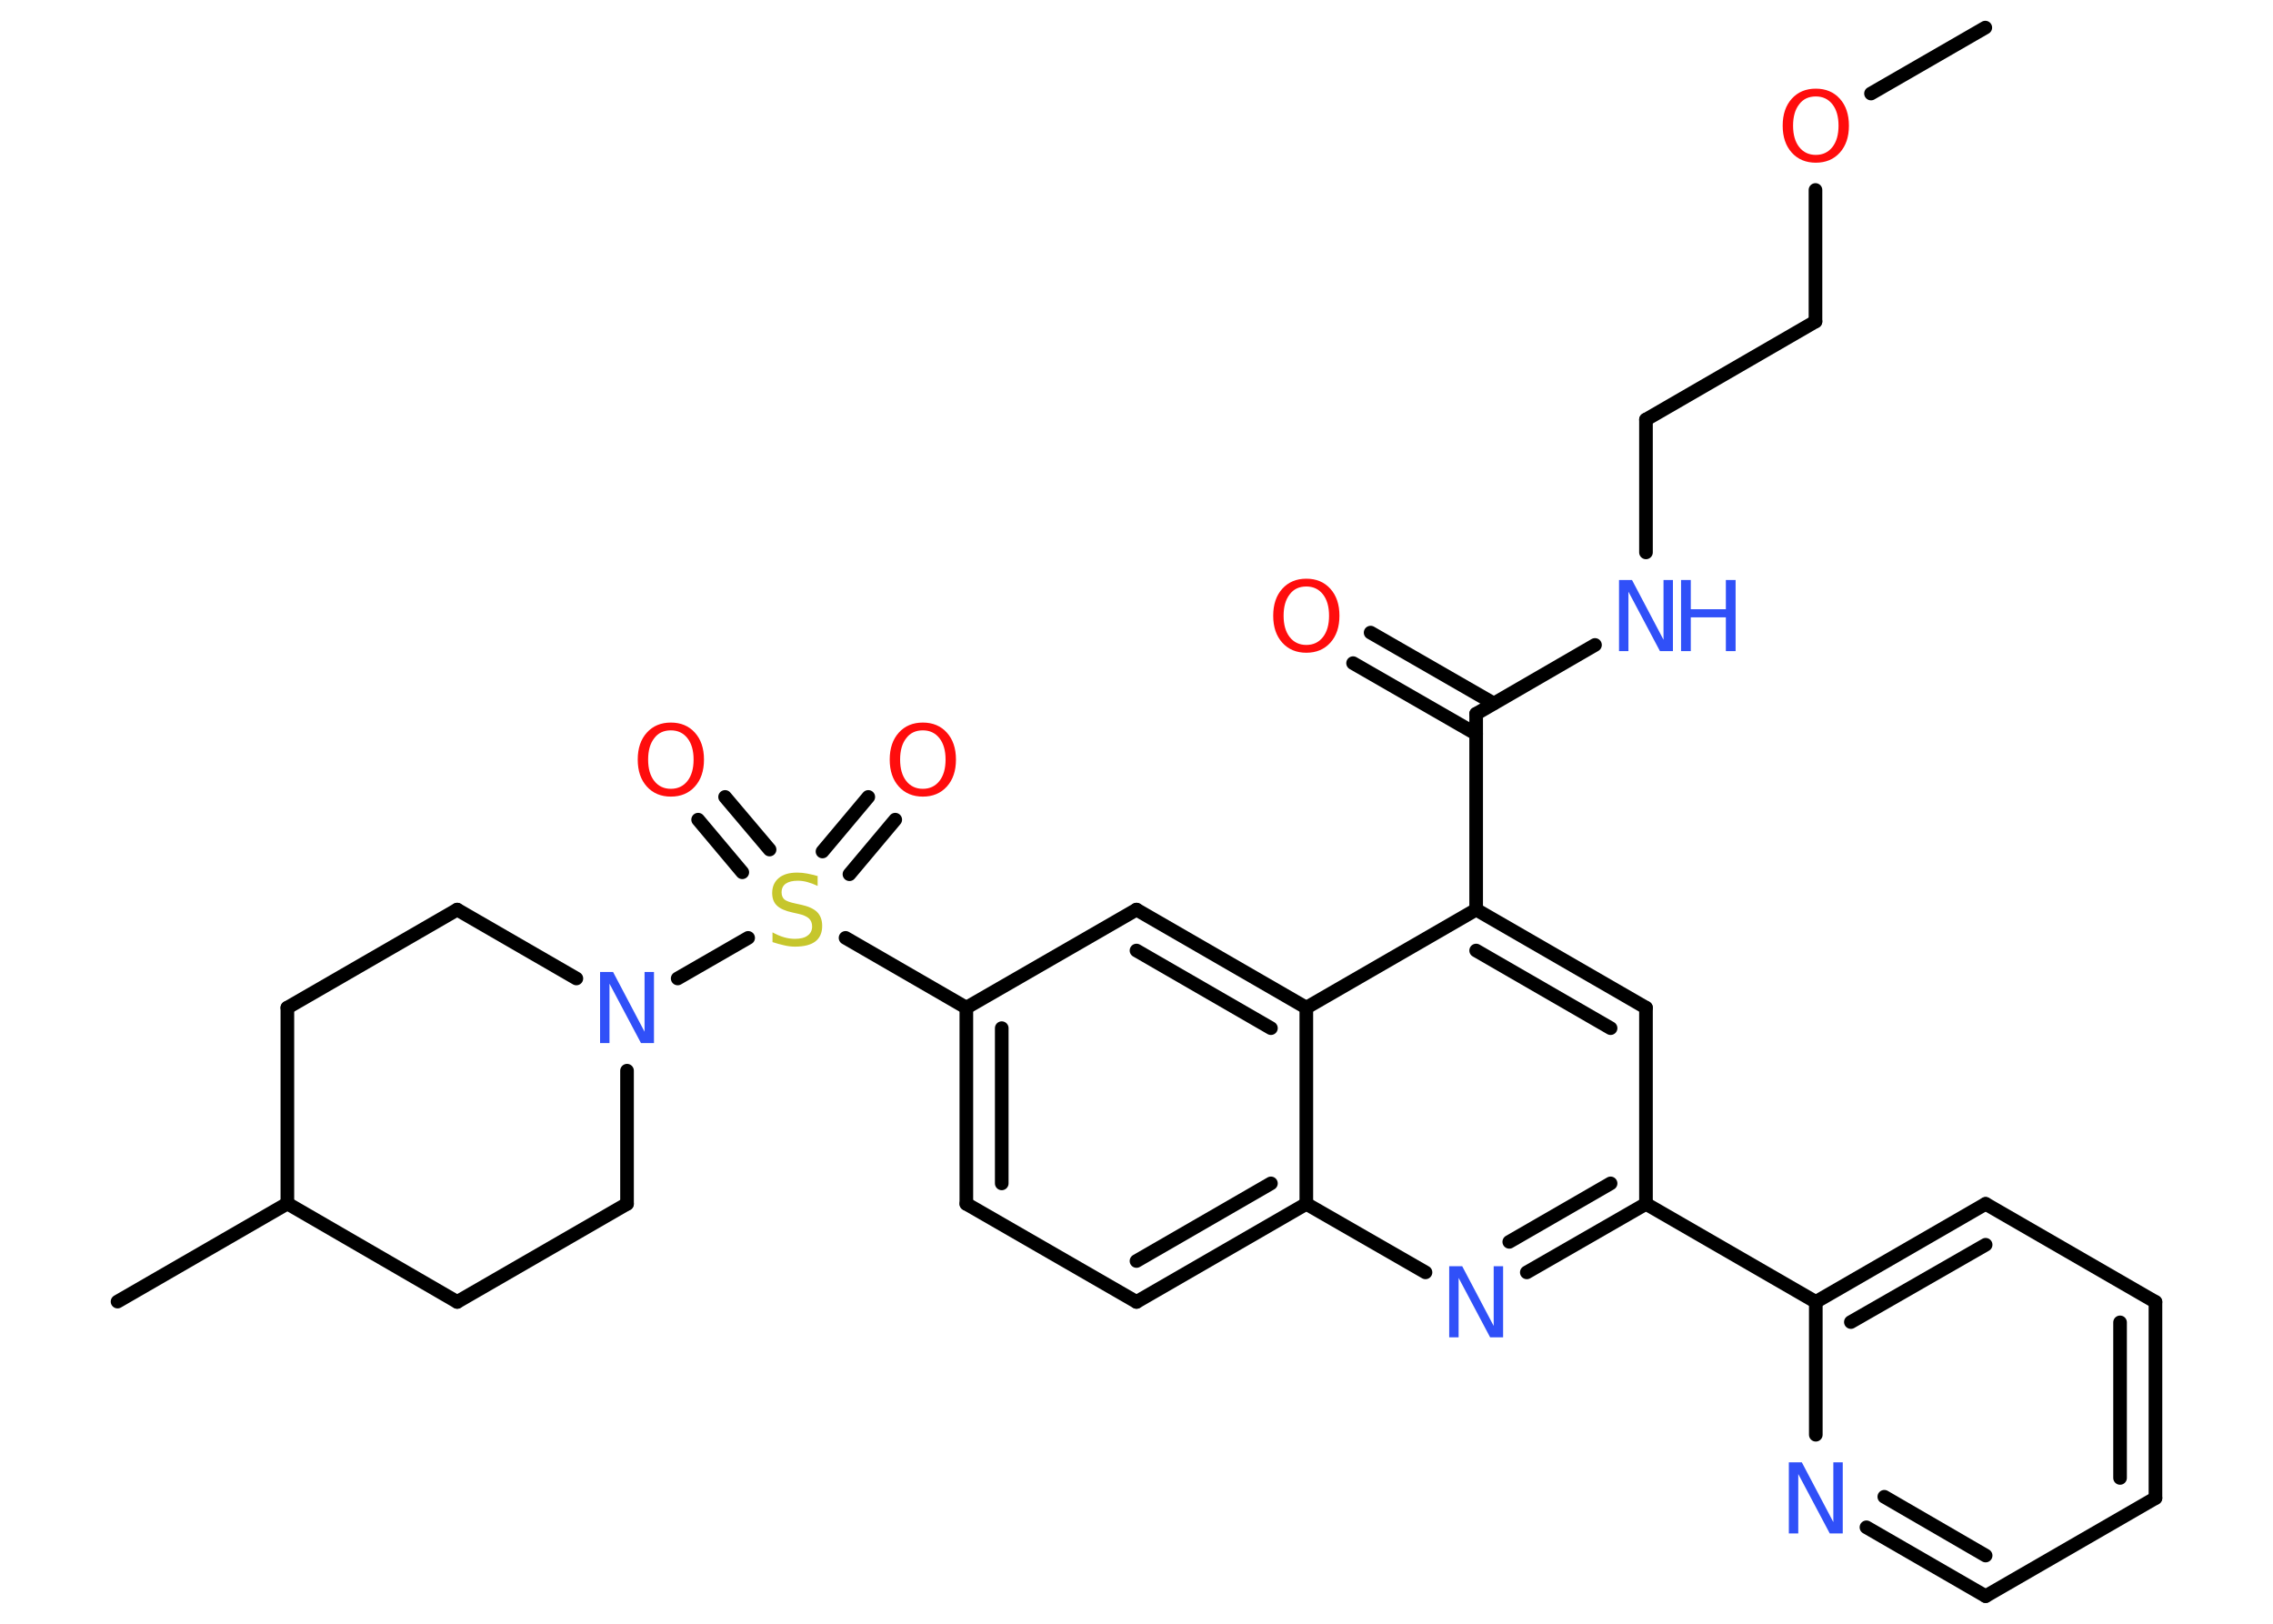 <?xml version='1.0' encoding='UTF-8'?>
<!DOCTYPE svg PUBLIC "-//W3C//DTD SVG 1.1//EN" "http://www.w3.org/Graphics/SVG/1.1/DTD/svg11.dtd">
<svg version='1.2' xmlns='http://www.w3.org/2000/svg' xmlns:xlink='http://www.w3.org/1999/xlink' width='70.0mm' height='50.0mm' viewBox='0 0 70.0 50.0'>
  <desc>Generated by the Chemistry Development Kit (http://github.com/cdk)</desc>
  <g stroke-linecap='round' stroke-linejoin='round' stroke='#000000' stroke-width='.42' fill='#3050F8'>
    <rect x='.0' y='.0' width='70.0' height='50.0' fill='#FFFFFF' stroke='none'/>
    <g id='mol1' class='mol'>
      <line id='mol1bnd1' class='bond' x1='61.14' y1='.85' x2='57.62' y2='2.88'/>
      <line id='mol1bnd2' class='bond' x1='55.91' y1='5.85' x2='55.91' y2='9.9'/>
      <line id='mol1bnd3' class='bond' x1='55.91' y1='9.9' x2='50.69' y2='12.92'/>
      <line id='mol1bnd4' class='bond' x1='50.69' y1='12.92' x2='50.69' y2='17.01'/>
      <line id='mol1bnd5' class='bond' x1='49.12' y1='19.86' x2='45.46' y2='21.98'/>
      <g id='mol1bnd6' class='bond'>
        <line x1='45.46' y1='22.6' x2='41.67' y2='20.42'/>
        <line x1='46.0' y1='21.66' x2='42.21' y2='19.48'/>
      </g>
      <line id='mol1bnd7' class='bond' x1='45.46' y1='21.98' x2='45.46' y2='28.01'/>
      <g id='mol1bnd8' class='bond'>
        <line x1='50.69' y1='31.03' x2='45.46' y2='28.01'/>
        <line x1='49.6' y1='31.66' x2='45.46' y2='29.27'/>
      </g>
      <line id='mol1bnd9' class='bond' x1='50.69' y1='31.03' x2='50.69' y2='37.07'/>
      <line id='mol1bnd10' class='bond' x1='50.69' y1='37.07' x2='55.92' y2='40.09'/>
      <g id='mol1bnd11' class='bond'>
        <line x1='61.15' y1='37.07' x2='55.92' y2='40.09'/>
        <line x1='61.15' y1='38.33' x2='57.0' y2='40.71'/>
      </g>
      <line id='mol1bnd12' class='bond' x1='61.15' y1='37.07' x2='66.38' y2='40.09'/>
      <g id='mol1bnd13' class='bond'>
        <line x1='66.38' y1='46.13' x2='66.38' y2='40.09'/>
        <line x1='65.29' y1='45.51' x2='65.29' y2='40.72'/>
      </g>
      <line id='mol1bnd14' class='bond' x1='66.38' y1='46.13' x2='61.15' y2='49.15'/>
      <g id='mol1bnd15' class='bond'>
        <line x1='57.48' y1='47.03' x2='61.15' y2='49.15'/>
        <line x1='58.03' y1='46.09' x2='61.15' y2='47.9'/>
      </g>
      <line id='mol1bnd16' class='bond' x1='55.92' y1='40.09' x2='55.92' y2='44.18'/>
      <g id='mol1bnd17' class='bond'>
        <line x1='47.02' y1='39.18' x2='50.69' y2='37.07'/>
        <line x1='46.48' y1='38.24' x2='49.6' y2='36.44'/>
      </g>
      <line id='mol1bnd18' class='bond' x1='43.9' y1='39.18' x2='40.23' y2='37.07'/>
      <g id='mol1bnd19' class='bond'>
        <line x1='35.0' y1='40.09' x2='40.23' y2='37.07'/>
        <line x1='35.0' y1='38.83' x2='39.14' y2='36.44'/>
      </g>
      <line id='mol1bnd20' class='bond' x1='35.0' y1='40.09' x2='29.76' y2='37.07'/>
      <g id='mol1bnd21' class='bond'>
        <line x1='29.76' y1='31.03' x2='29.76' y2='37.07'/>
        <line x1='30.85' y1='31.66' x2='30.85' y2='36.44'/>
      </g>
      <line id='mol1bnd22' class='bond' x1='29.76' y1='31.03' x2='26.04' y2='28.88'/>
      <g id='mol1bnd23' class='bond'>
        <line x1='25.33' y1='26.22' x2='26.74' y2='24.54'/>
        <line x1='26.16' y1='26.92' x2='27.57' y2='25.24'/>
      </g>
      <g id='mol1bnd24' class='bond'>
        <line x1='22.86' y1='26.86' x2='21.5' y2='25.24'/>
        <line x1='23.7' y1='26.16' x2='22.33' y2='24.54'/>
      </g>
      <line id='mol1bnd25' class='bond' x1='23.04' y1='28.88' x2='20.87' y2='30.13'/>
      <line id='mol1bnd26' class='bond' x1='19.31' y1='32.97' x2='19.31' y2='37.07'/>
      <line id='mol1bnd27' class='bond' x1='19.31' y1='37.07' x2='14.08' y2='40.09'/>
      <line id='mol1bnd28' class='bond' x1='14.08' y1='40.09' x2='8.85' y2='37.06'/>
      <line id='mol1bnd29' class='bond' x1='8.85' y1='37.06' x2='3.62' y2='40.08'/>
      <line id='mol1bnd30' class='bond' x1='8.85' y1='37.06' x2='8.85' y2='31.03'/>
      <line id='mol1bnd31' class='bond' x1='8.85' y1='31.03' x2='14.08' y2='28.01'/>
      <line id='mol1bnd32' class='bond' x1='17.75' y1='30.13' x2='14.08' y2='28.01'/>
      <line id='mol1bnd33' class='bond' x1='29.76' y1='31.03' x2='35.0' y2='28.01'/>
      <g id='mol1bnd34' class='bond'>
        <line x1='40.23' y1='31.03' x2='35.0' y2='28.01'/>
        <line x1='39.14' y1='31.66' x2='35.0' y2='29.27'/>
      </g>
      <line id='mol1bnd35' class='bond' x1='45.46' y1='28.01' x2='40.23' y2='31.03'/>
      <line id='mol1bnd36' class='bond' x1='40.23' y1='37.07' x2='40.23' y2='31.03'/>
      <path id='mol1atm2' class='atom' d='M55.92 2.97q-.33 .0 -.51 .24q-.19 .24 -.19 .66q.0 .42 .19 .66q.19 .24 .51 .24q.32 .0 .51 -.24q.19 -.24 .19 -.66q.0 -.42 -.19 -.66q-.19 -.24 -.51 -.24zM55.92 2.73q.46 .0 .74 .31q.28 .31 .28 .83q.0 .52 -.28 .83q-.28 .31 -.74 .31q-.46 .0 -.74 -.31q-.28 -.31 -.28 -.83q.0 -.52 .28 -.83q.28 -.31 .74 -.31z' stroke='none' fill='#FF0D0D'/>
      <g id='mol1atm5' class='atom'>
        <path d='M49.86 17.86h.4l.97 1.84v-1.84h.29v2.19h-.4l-.97 -1.83v1.83h-.29v-2.19z' stroke='none'/>
        <path d='M51.77 17.86h.3v.9h1.08v-.9h.3v2.19h-.3v-1.04h-1.08v1.04h-.3v-2.19z' stroke='none'/>
      </g>
      <path id='mol1atm7' class='atom' d='M40.23 18.06q-.33 .0 -.51 .24q-.19 .24 -.19 .66q.0 .42 .19 .66q.19 .24 .51 .24q.32 .0 .51 -.24q.19 -.24 .19 -.66q.0 -.42 -.19 -.66q-.19 -.24 -.51 -.24zM40.23 17.82q.46 .0 .74 .31q.28 .31 .28 .83q.0 .52 -.28 .83q-.28 .31 -.74 .31q-.46 .0 -.74 -.31q-.28 -.31 -.28 -.83q.0 -.52 .28 -.83q.28 -.31 .74 -.31z' stroke='none' fill='#FF0D0D'/>
      <path id='mol1atm16' class='atom' d='M55.09 45.03h.4l.97 1.84v-1.84h.29v2.19h-.4l-.97 -1.83v1.83h-.29v-2.19z' stroke='none'/>
      <path id='mol1atm17' class='atom' d='M44.63 38.99h.4l.97 1.84v-1.84h.29v2.19h-.4l-.97 -1.83v1.83h-.29v-2.19z' stroke='none'/>
      <path id='mol1atm22' class='atom' d='M25.18 26.99v.29q-.17 -.08 -.32 -.12q-.15 -.04 -.29 -.04q-.24 .0 -.37 .09q-.13 .09 -.13 .27q.0 .14 .09 .22q.09 .07 .33 .12l.18 .04q.33 .07 .49 .22q.16 .16 .16 .43q.0 .32 -.21 .48q-.21 .16 -.63 .16q-.16 .0 -.33 -.04q-.18 -.04 -.36 -.1v-.3q.18 .1 .35 .15q.17 .05 .34 .05q.26 .0 .39 -.1q.14 -.1 .14 -.28q.0 -.16 -.1 -.25q-.1 -.09 -.32 -.14l-.18 -.04q-.33 -.07 -.48 -.21q-.15 -.14 -.15 -.39q.0 -.29 .2 -.46q.2 -.17 .57 -.17q.15 .0 .31 .03q.16 .03 .33 .08z' stroke='none' fill='#C6C62C'/>
      <path id='mol1atm23' class='atom' d='M28.42 22.49q-.33 .0 -.51 .24q-.19 .24 -.19 .66q.0 .42 .19 .66q.19 .24 .51 .24q.32 .0 .51 -.24q.19 -.24 .19 -.66q.0 -.42 -.19 -.66q-.19 -.24 -.51 -.24zM28.42 22.25q.46 .0 .74 .31q.28 .31 .28 .83q.0 .52 -.28 .83q-.28 .31 -.74 .31q-.46 .0 -.74 -.31q-.28 -.31 -.28 -.83q.0 -.52 .28 -.83q.28 -.31 .74 -.31z' stroke='none' fill='#FF0D0D'/>
      <path id='mol1atm24' class='atom' d='M20.66 22.49q-.33 .0 -.51 .24q-.19 .24 -.19 .66q.0 .42 .19 .66q.19 .24 .51 .24q.32 .0 .51 -.24q.19 -.24 .19 -.66q.0 -.42 -.19 -.66q-.19 -.24 -.51 -.24zM20.66 22.25q.46 .0 .74 .31q.28 .31 .28 .83q.0 .52 -.28 .83q-.28 .31 -.74 .31q-.46 .0 -.74 -.31q-.28 -.31 -.28 -.83q.0 -.52 .28 -.83q.28 -.31 .74 -.31z' stroke='none' fill='#FF0D0D'/>
      <path id='mol1atm25' class='atom' d='M18.48 29.93h.4l.97 1.84v-1.84h.29v2.19h-.4l-.97 -1.83v1.83h-.29v-2.19z' stroke='none'/>
    </g>
  </g>
</svg>
